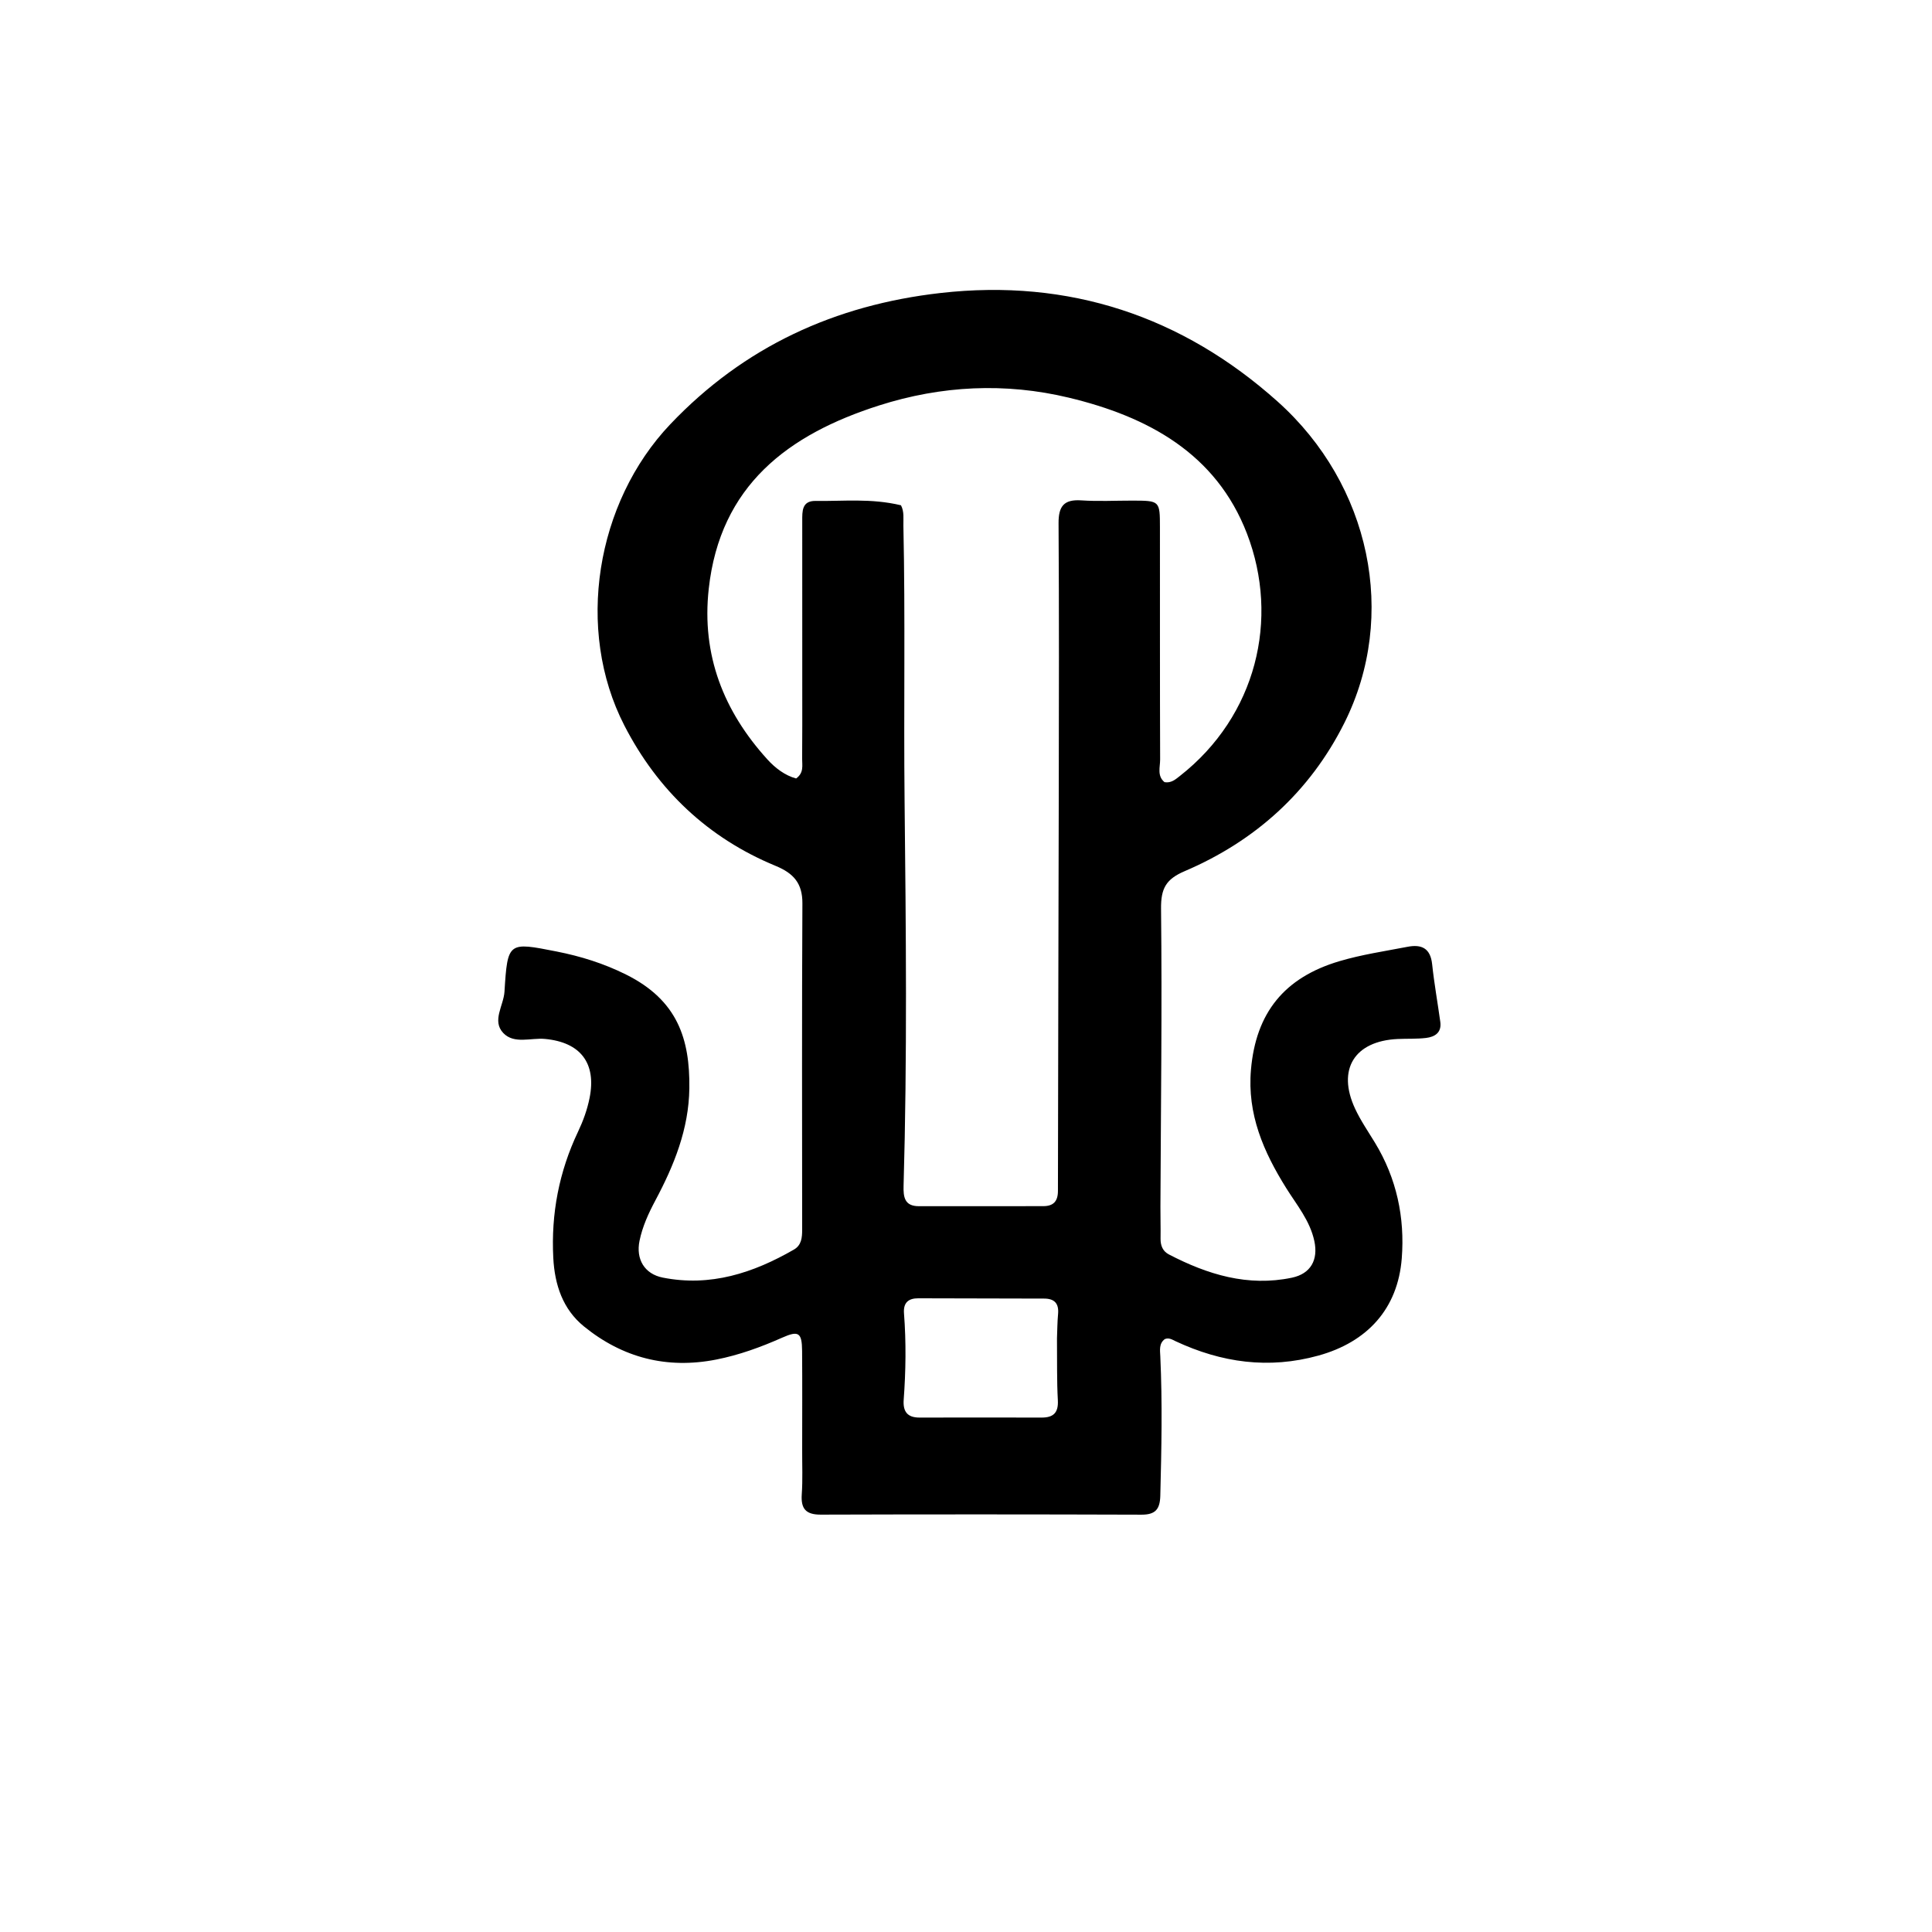 <svg version="1.1" id="Layer_1" xmlns="http://www.w3.org/2000/svg" xmlns:xlink="http://www.w3.org/1999/xlink" x="0px" y="0px"
	 width="100%" viewBox="0 0 512 512" enable-background="new 0 0 512 512" xml:space="preserve">
<path fill="#000000" opacity="1" stroke="none" 
	d="
M212.586,383.98 
	C212.586,374.985 212.634,366.486 212.564,357.988 
	C212.524,353.142 211.63,352.563 207.302,354.486 
	C201.661,356.993 195.897,359.096 189.827,360.293 
	C176.757,362.872 164.994,359.843 154.749,351.512 
	C149.136,346.949 146.997,340.469 146.627,333.362 
	C146.017,321.663 148.152,310.517 153.184,299.918 
	C154.539,297.065 155.615,294.114 156.245,290.973 
	C158.091,281.778 153.878,276.21 144.425,275.328 
	C140.689,274.979 136.235,276.77 133.374,273.76 
	C130.299,270.523 133.465,266.486 133.693,262.809 
	C134.515,249.541 134.68,249.626 147.489,252.153 
	C153.911,253.421 160.008,255.329 165.873,258.246 
	C179.578,265.06 182.847,275.347 182.683,288.405 
	C182.547,299.212 178.626,308.854 173.658,318.172 
	C171.846,321.57 170.258,325.045 169.482,328.819 
	C168.479,333.7 170.784,337.61 175.637,338.576 
	C188.242,341.084 199.617,337.365 210.401,331.148 
	C212.41,329.991 212.581,327.966 212.58,325.898 
	C212.571,297.069 212.488,268.24 212.645,239.412 
	C212.674,234.046 210.27,231.415 205.548,229.467 
	C187.61,222.066 174.269,209.394 165.456,192.252 
	C152.4,166.857 157.899,133.204 177.633,112.43 
	C197.205,91.829 221.317,80.819 249.239,77.648 
	C283.315,73.778 313.322,83.81 338.578,106.412 
	C363.21,128.454 370.489,163.158 356.277,191.574 
	C347.171,209.784 332.691,222.865 313.976,230.855 
	C309.014,232.973 307.63,235.415 307.69,240.831 
	C307.982,267.141 307.636,293.458 307.525,319.772 
	C307.513,322.598 307.605,325.424 307.562,328.248 
	C307.535,330.083 308.145,331.593 309.758,332.432 
	C320,337.761 330.683,341.052 342.364,338.603 
	C347.367,337.555 349.381,333.866 348.312,328.883 
	C347.154,323.487 343.671,319.353 340.865,314.865 
	C334.85,305.243 330.492,295.276 331.519,283.462 
	C332.824,268.448 340.307,259.07 354.955,254.725 
	C360.882,252.967 366.966,252.082 373.002,250.913 
	C376.739,250.19 379.083,251.293 379.533,255.53 
	C380.075,260.645 380.992,265.719 381.695,270.817 
	C382.086,273.652 380.249,274.79 377.906,275.068 
	C375.434,275.361 372.915,275.231 370.419,275.345 
	C358.946,275.869 354.268,283.391 359.103,293.793 
	C360.569,296.948 362.573,299.857 364.389,302.843 
	C370.12,312.273 372.324,322.656 371.483,333.459 
	C370.438,346.881 362.324,355.663 349.39,359.244 
	C336.224,362.888 323.72,361.123 311.55,355.44 
	C310.662,355.025 309.797,354.422 308.684,354.874 
	C307.106,356.056 307.417,357.81 307.493,359.439 
	C308.062,371.755 307.806,384.066 307.492,396.384 
	C307.4,400.001 306.176,401.415 302.5,401.404 
	C274.171,401.313 245.842,401.301 217.513,401.393 
	C213.508,401.406 212.21,399.797 212.478,395.97 
	C212.745,392.155 212.568,388.309 212.586,383.98 
M238.769,133.905 
	C239.672,135.622 239.368,137.488 239.407,139.302 
	C239.936,163.617 239.462,187.936 239.723,212.257 
	C240.087,246.242 240.435,280.243 239.458,314.231 
	C239.373,317.195 239.689,319.657 243.499,319.654 
	C254.498,319.644 265.497,319.669 276.496,319.642 
	C279.1,319.636 280.361,318.422 280.364,315.619 
	C280.399,280.305 280.525,244.992 280.586,209.678 
	C280.626,186.013 280.684,162.347 280.529,138.683 
	C280.5,134.158 281.936,132.29 286.579,132.605 
	C291.058,132.908 295.574,132.659 300.074,132.667 
	C307.358,132.68 307.389,132.685 307.395,139.77 
	C307.412,160.269 307.373,180.768 307.446,201.267 
	C307.454,203.29 306.59,205.636 308.613,207.282 
	C310.39,207.579 311.539,206.537 312.703,205.624 
	C332.962,189.735 339.159,164.036 330.459,141.412 
	C322.287,120.162 304.177,110.407 283.246,105.386 
	C266.399,101.344 249.495,102.18 232.987,107.444 
	C208.873,115.133 190.83,128.634 187.82,156.071 
	C185.893,173.626 191.769,188.484 203.392,201.281 
	C205.413,203.506 208.007,205.508 210.979,206.304 
	C213.094,204.787 212.559,202.821 212.576,201.058 
	C212.63,195.225 212.609,189.392 212.609,183.559 
	C212.607,168.393 212.595,153.227 212.603,138.061 
	C212.605,135.516 212.465,132.69 216.167,132.748 
	C223.473,132.863 230.804,131.999 238.769,133.905 
M280.111,354.679 
	C280.2,352.522 280.204,350.358 280.4,348.211 
	C280.651,345.458 279.462,344.146 276.738,344.139 
	C265.608,344.111 254.479,344.072 243.349,344.062 
	C240.73,344.059 239.35,345.225 239.568,348.054 
	C240.155,355.684 240.051,363.319 239.488,370.946 
	C239.262,374.009 240.401,375.681 243.676,375.671 
	C254.473,375.639 265.271,375.66 276.069,375.672 
	C279.169,375.676 280.523,374.375 280.34,371.074 
	C280.054,365.939 280.167,360.782 280.111,354.679 
z"/>
</svg>